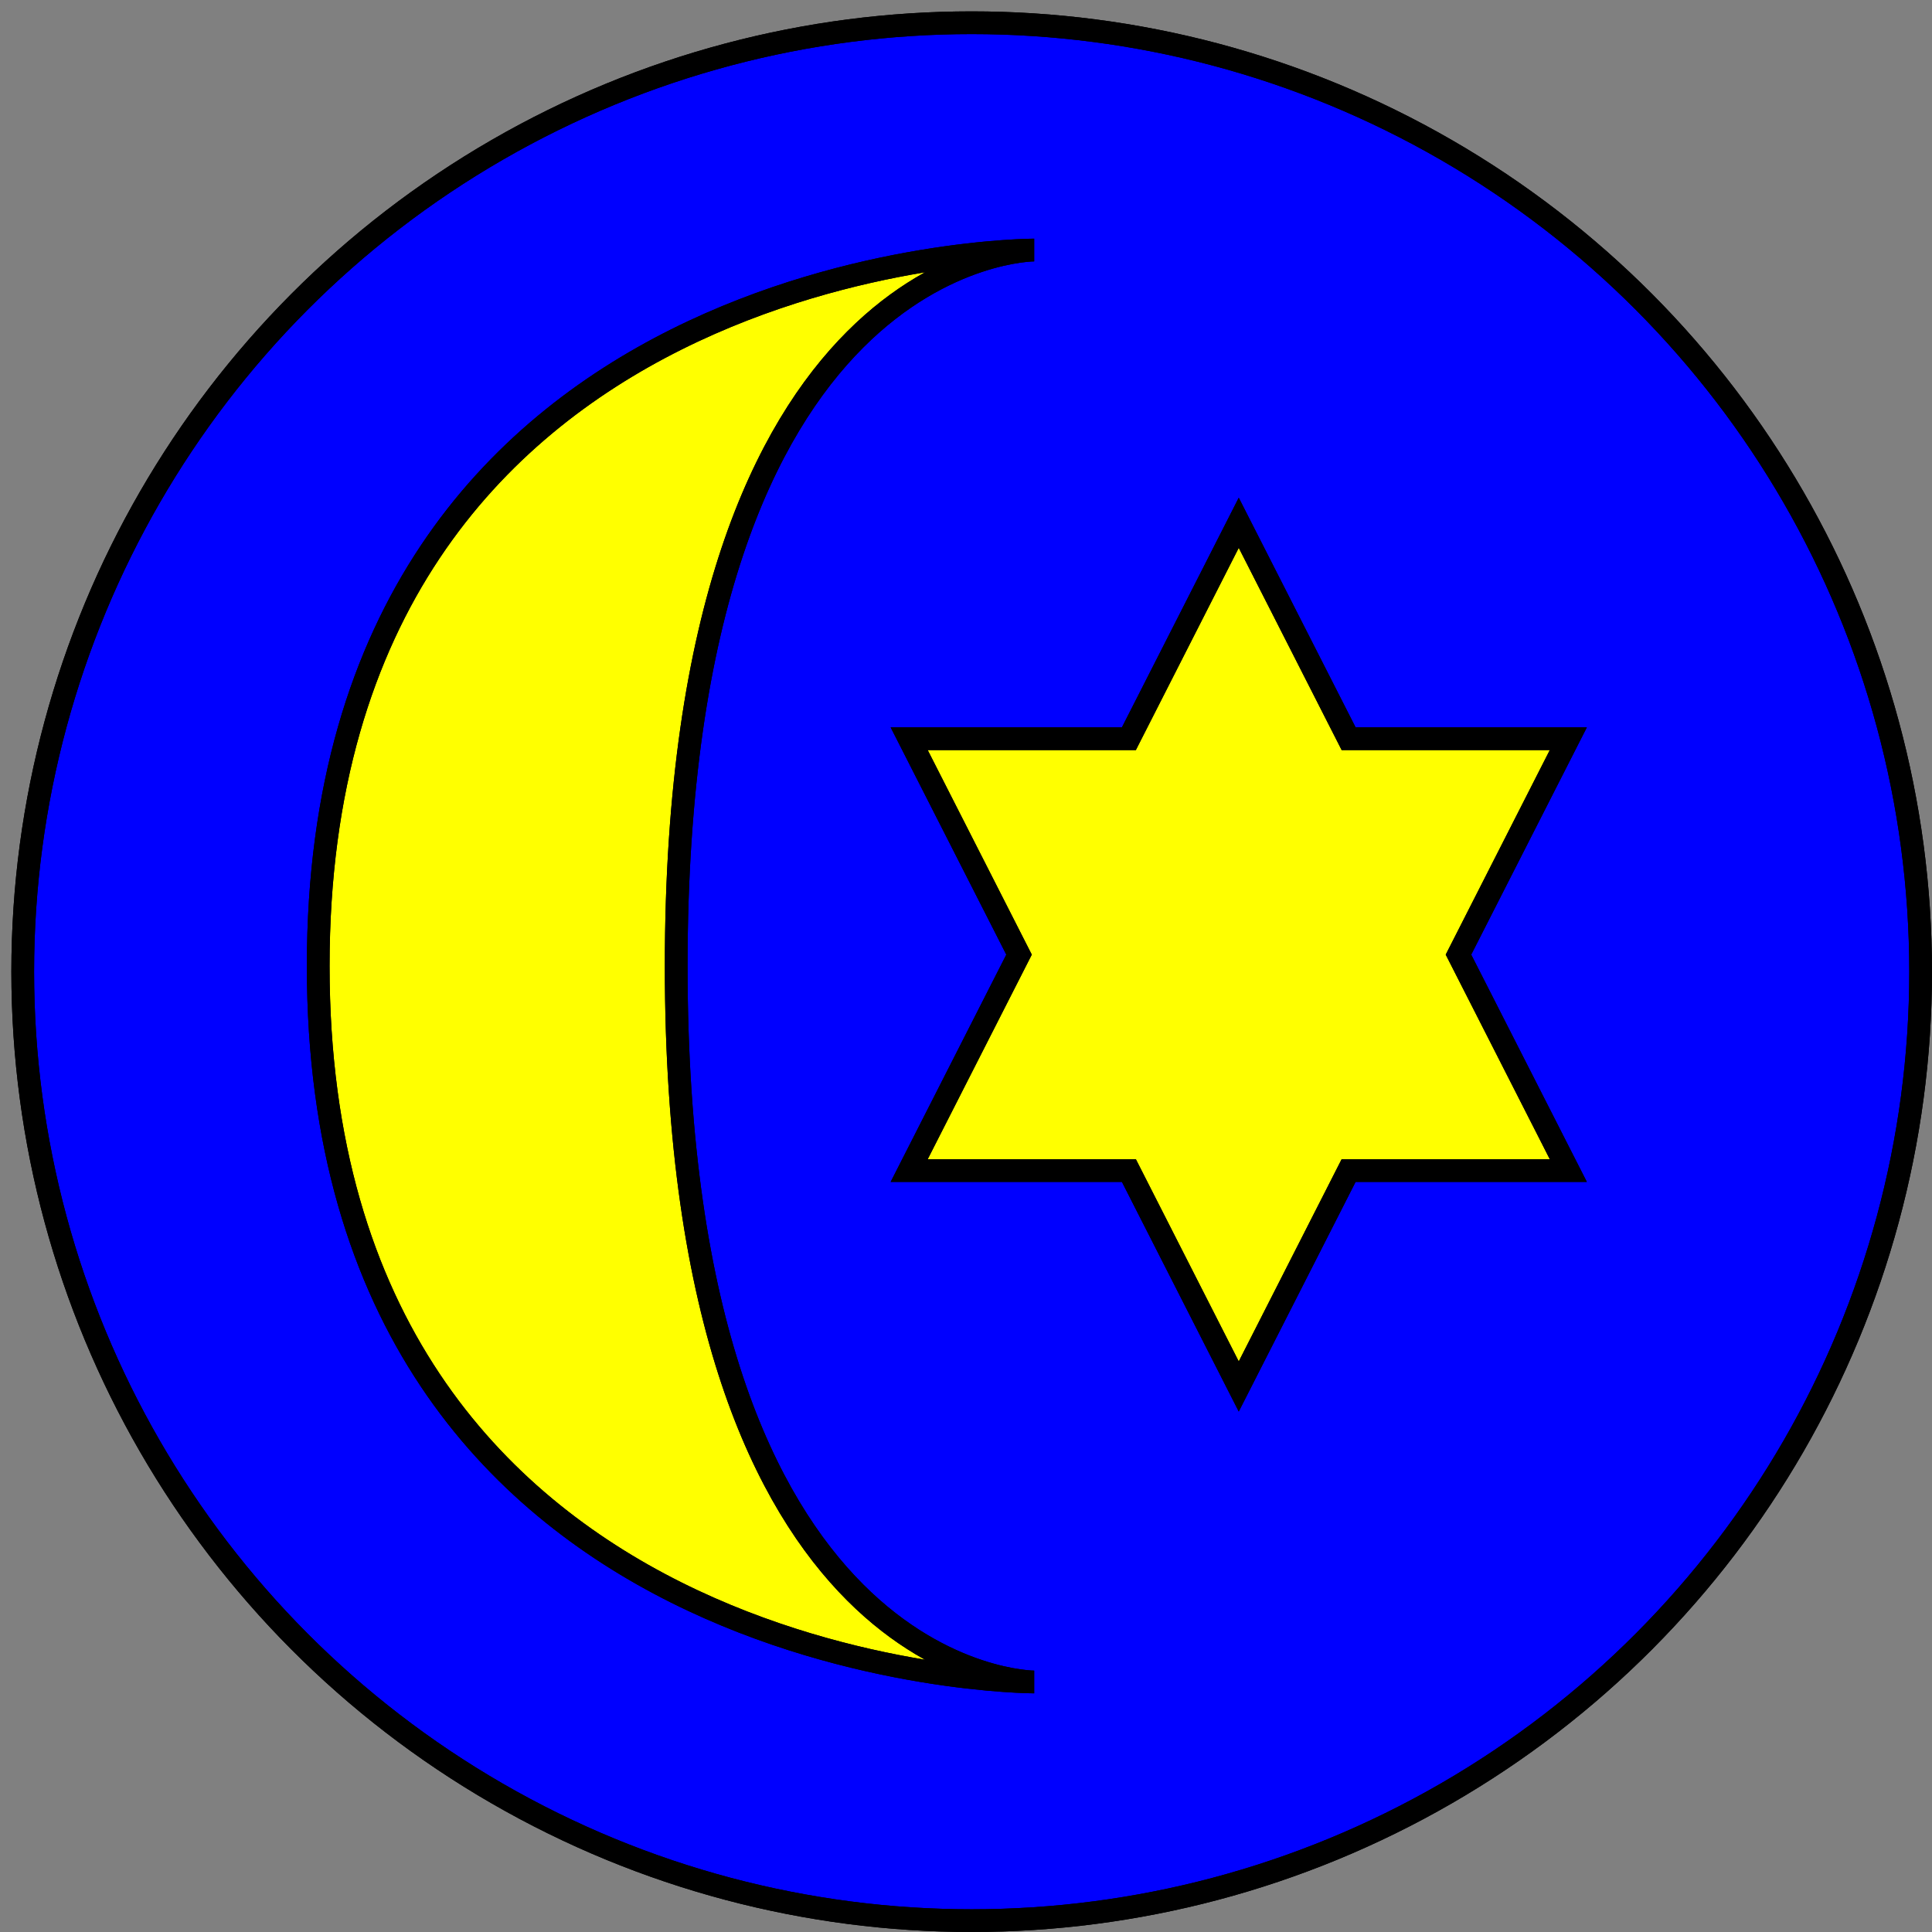 <?xml version="1.0" encoding="UTF-8" standalone="no"?>
<!DOCTYPE svg PUBLIC "-//W3C//DTD SVG 1.0//EN" "http://www.w3.org/TR/2001/PR-SVG-20010719/DTD/svg10.dtd">
<svg width="9cm" height="9cm" viewBox="216 95 170 170" xmlns="http://www.w3.org/2000/svg" xmlns:xlink="http://www.w3.org/1999/xlink">
  <rect x="216" y="95" width="170" height="170" fill="#808080" stroke="none"/>
  <g>
    <ellipse style="fill: #0000ff" cx="301.5" cy="180.5" rx="83.5" ry="83.5"/>
    <ellipse style="fill: none; fill-opacity:0; stroke-width: 2; stroke: #000000" cx="301.5" cy="180.5" rx="83.5" ry="83.5"/>
    <ellipse style="fill: none; fill-opacity:0; stroke-width: 2; stroke: #000000" cx="301.5" cy="180.5" rx="83.5" ry="83.5"/>
  </g>
  <g>
    <path style="fill: #ffff00" d="M 307 117 C 307,117 275.5,117 275.5,180 C 275.5,243 307,243 307,243 C 307,243 244,243 244,180 C 244,117 307,117 307,117z"/>
    <path style="fill: none; fill-opacity:0; stroke-width: 2; stroke: #000000" d="M 307 117 C 307,117 275.5,117 275.5,180 C 275.5,243 307,243 307,243 C 307,243 244,243 244,180 C 244,117 307,117 307,117"/>
    <path style="fill: none; fill-opacity:0; stroke-width: 2; stroke: #000000" d="M 307 117 C 307,117 275.5,117 275.5,180 C 275.5,243 307,243 307,243 C 307,243 244,243 244,180 C 244,117 307,117 307,117"/>
  </g>
  <g>
    <polygon style="fill: #ffff00" points="296,160 315.333,160 325,141 334.667,160 354,160 344.333,179 354,198 334.667,198 325,217 315.333,198 296,198 305.667,179 "/>
    <polygon style="fill: none; fill-opacity:0; stroke-width: 2; stroke: #000000" points="296,160 315.333,160 325,141 334.667,160 354,160 344.333,179 354,198 334.667,198 325,217 315.333,198 296,198 305.667,179 "/>
    <polygon style="fill: none; fill-opacity:0; stroke-width: 2; stroke: #000000" points="296,160 315.333,160 325,141 334.667,160 354,160 344.333,179 354,198 334.667,198 325,217 315.333,198 296,198 305.667,179 "/>
  </g>
</svg>

